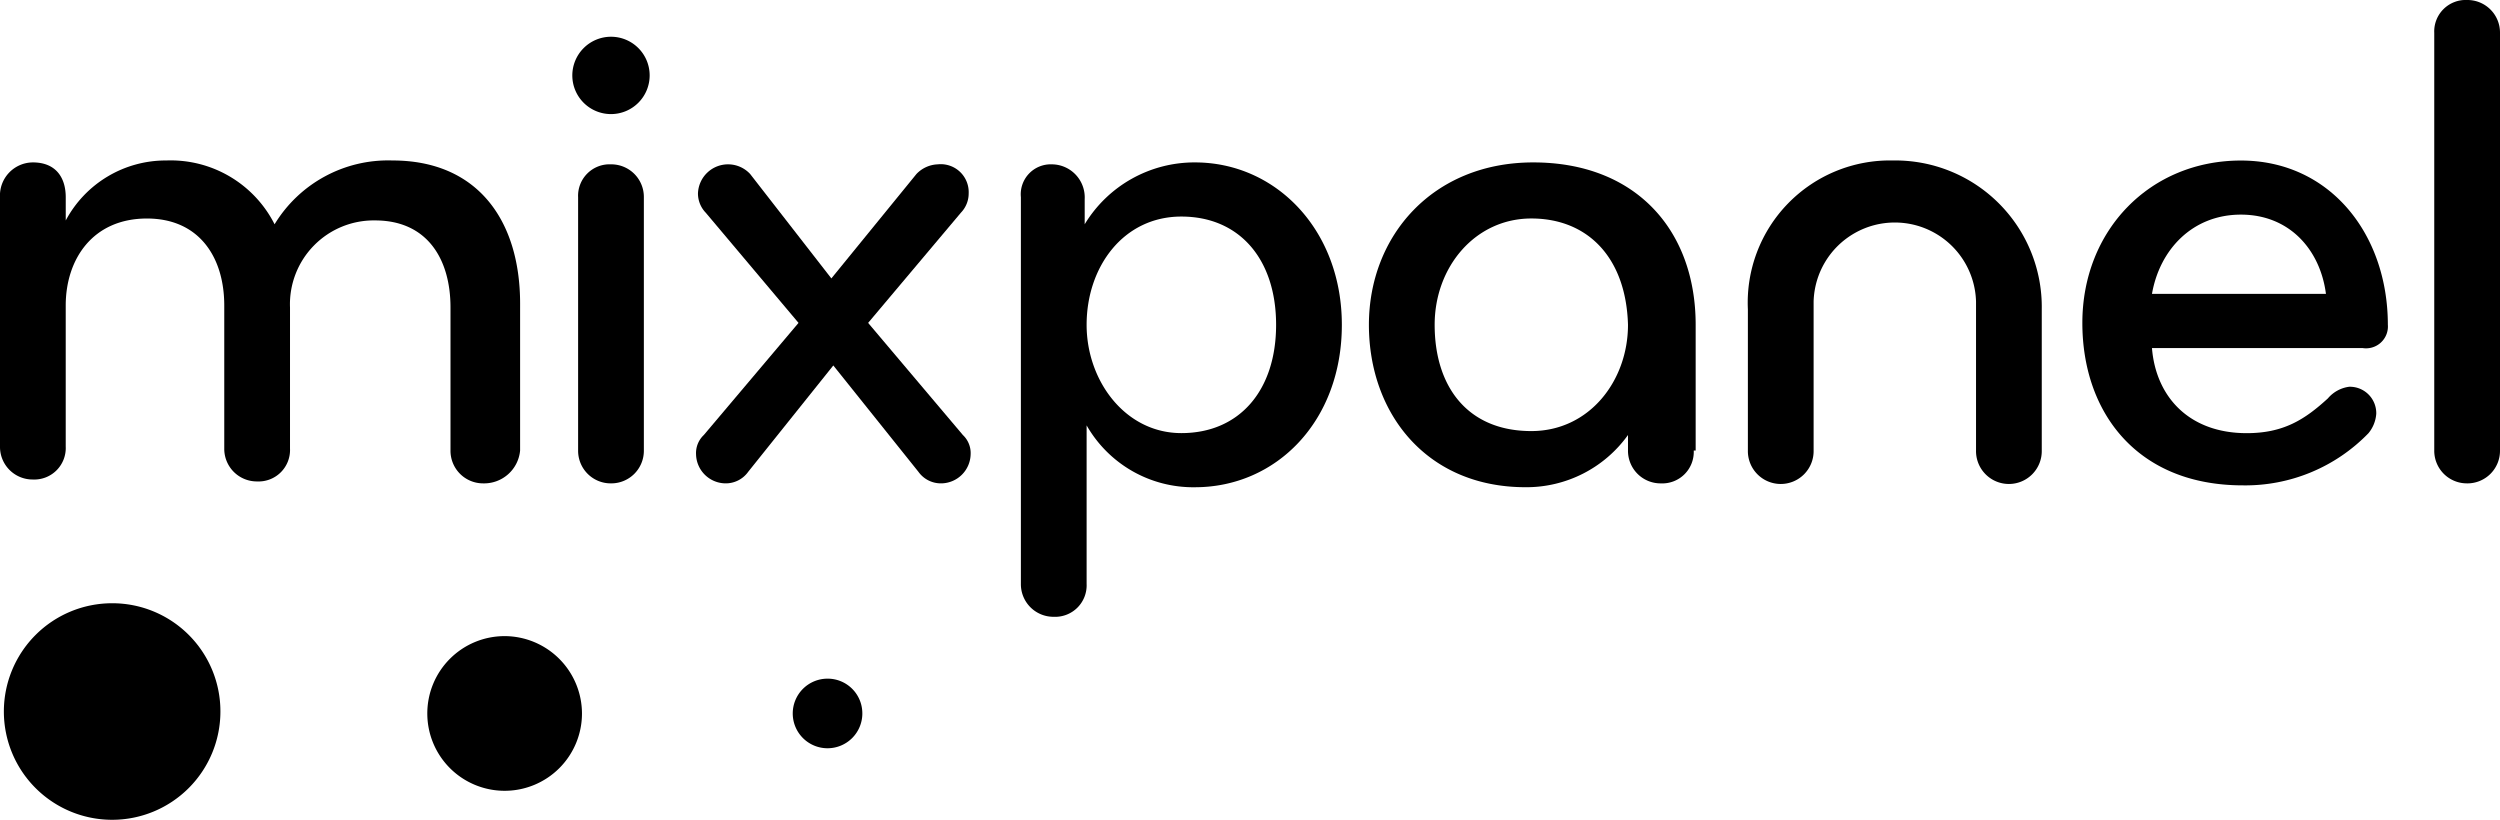 <svg xmlns="http://www.w3.org/2000/svg" width="225.795" height="74.042" viewBox="0 0 225.795 74.042">
  <g id="mixpanel" transform="translate(0)">
    <path id="Path_3461" data-name="Path 3461" d="M19.858,41.779A9.779,9.779,0,1,1,10.079,32a9.763,9.763,0,0,1,9.779,9.779" transform="translate(0.049 22.484)"/>
    <path id="Path_3462" data-name="Path 3462" d="M36.17,40.685A6.985,6.985,0,1,1,29.185,33.7a7.006,7.006,0,0,1,6.985,6.985" transform="translate(16.393 23.753)"/>
    <path id="Path_3463" data-name="Path 3463" d="M47.387,39.043A3.143,3.143,0,1,1,44.243,35.9a3.13,3.13,0,0,1,3.143,3.143" transform="translate(30.498 25.395)"/>
    <path id="Path_3464" data-name="Path 3464" d="M43.757,38.263a2.943,2.943,0,0,1-2.969-2.969V22.372c0-4.366-2.1-7.858-6.811-7.858a7.569,7.569,0,0,0-7.684,7.858V35.12a2.842,2.842,0,0,1-2.969,2.969,2.943,2.943,0,0,1-2.969-2.969V22.2c0-4.366-2.27-7.858-6.985-7.858-4.89,0-7.334,3.667-7.334,7.858V34.945a2.842,2.842,0,0,1-2.969,2.969A2.943,2.943,0,0,1,.1,34.945V12.418A2.987,2.987,0,0,1,3.069,9.275c2.1,0,2.969,1.4,2.969,3.143v2.1A10.232,10.232,0,0,1,15.118,9.1,10.516,10.516,0,0,1,24.9,14.863,11.993,11.993,0,0,1,35.55,9.1c7.684,0,11.525,5.413,11.525,12.923V35.294a3.263,3.263,0,0,1-3.318,2.969" transform="translate(-0.1 5.394)"/>
    <path id="Path_3465" data-name="Path 3465" d="M33.193,43.039a2.943,2.943,0,0,1-2.969-2.969V17.194a2.842,2.842,0,0,1,2.969-2.969,2.943,2.943,0,0,1,2.969,2.969V40.071A2.943,2.943,0,0,1,33.193,43.039Zm0-40.339A3.493,3.493,0,1,1,29.7,6.193,3.5,3.5,0,0,1,33.193,2.7Z" transform="translate(21.99 0.618)"/>
    <path id="Path_3466" data-name="Path 3466" d="M48.324,19.6l7.684-9.43A2.8,2.8,0,0,1,57.929,9.3a2.525,2.525,0,0,1,2.794,2.619,2.5,2.5,0,0,1-.7,1.746L51.642,23.62,60.2,33.748a2.242,2.242,0,0,1,.7,1.746,2.686,2.686,0,0,1-2.619,2.619,2.489,2.489,0,0,1-2.1-1.048l-7.684-9.6-7.684,9.6a2.489,2.489,0,0,1-2.1,1.048A2.686,2.686,0,0,1,36.1,35.494a2.242,2.242,0,0,1,.7-1.746L45.355,23.62l-8.382-9.954a2.5,2.5,0,0,1-.7-1.746,2.719,2.719,0,0,1,4.715-1.746l7.334,9.43" transform="translate(26.766 5.543)"/>
    <path id="Path_3467" data-name="Path 3467" d="M67.394,14.09c-5.239,0-8.557,4.54-8.557,9.779,0,5.064,3.493,9.779,8.557,9.779,5.239,0,8.557-3.842,8.557-9.779S72.633,14.09,67.394,14.09Zm1.222,24.448a11.088,11.088,0,0,1-9.779-5.588v14.32a2.842,2.842,0,0,1-2.969,2.969A2.943,2.943,0,0,1,52.9,47.269V12.343a2.707,2.707,0,0,1,2.794-2.969,2.987,2.987,0,0,1,2.969,3.143v2.27A11.592,11.592,0,0,1,68.617,9.2c7.334,0,13.272,6.112,13.272,14.669,0,8.731-5.937,14.669-13.272,14.669Z" transform="translate(39.304 5.469)"/>
    <path id="Path_3468" data-name="Path 3468" d="M85.569,14.264c-5.064,0-8.731,4.366-8.731,9.6,0,5.588,2.969,9.6,8.731,9.6,5.239,0,8.731-4.54,8.731-9.6C94.126,17.757,90.633,14.264,85.569,14.264ZM100.238,35.22a2.842,2.842,0,0,1-2.969,2.969A2.943,2.943,0,0,1,94.3,35.22v-1.4a11.286,11.286,0,0,1-9.255,4.715C76.139,38.538,70.9,31.9,70.9,23.869S76.663,9.2,85.743,9.2c9.255,0,14.669,6.112,14.669,14.669V35.22h-.175Z" transform="translate(52.737 5.469)"/>
    <path id="Path_3469" data-name="Path 3469" d="M103.6,9.1a13.234,13.234,0,0,1,13.446,13.446V35.294a2.969,2.969,0,1,1-5.937,0V21.848a7.337,7.337,0,0,0-14.669,0V35.294a2.969,2.969,0,1,1-5.937,0V22.546A12.844,12.844,0,0,1,103.6,9.1" transform="translate(67.362 5.394)"/>
    <path id="Path_3470" data-name="Path 3470" d="M122.12,13.99c-4.366,0-7.334,3.143-8.033,7.16H129.8C129.279,17.133,126.485,13.99,122.12,13.99Zm13.272,9.954a1.975,1.975,0,0,1-2.27,2.1H114.087c.349,4.366,3.318,7.684,8.557,7.684,3.318,0,5.239-1.222,7.334-3.143a3.035,3.035,0,0,1,1.921-1.048,2.387,2.387,0,0,1,2.445,2.445,3.1,3.1,0,0,1-.7,1.746,15.477,15.477,0,0,1-11.351,4.715c-9.6,0-14.494-6.636-14.494-14.669,0-8.382,6.112-14.669,14.32-14.669,8.033,0,13.272,6.636,13.272,14.843Z" transform="translate(80.275 5.394)"/>
    <path id="Path_3471" data-name="Path 3471" d="M128.969,44.457A2.943,2.943,0,0,1,126,41.488V3.769A2.842,2.842,0,0,1,128.969.8a2.943,2.943,0,0,1,2.969,2.969v37.72a2.943,2.943,0,0,1-2.969,2.969" transform="translate(93.857 -0.8)"/>
  </g>
</svg>
